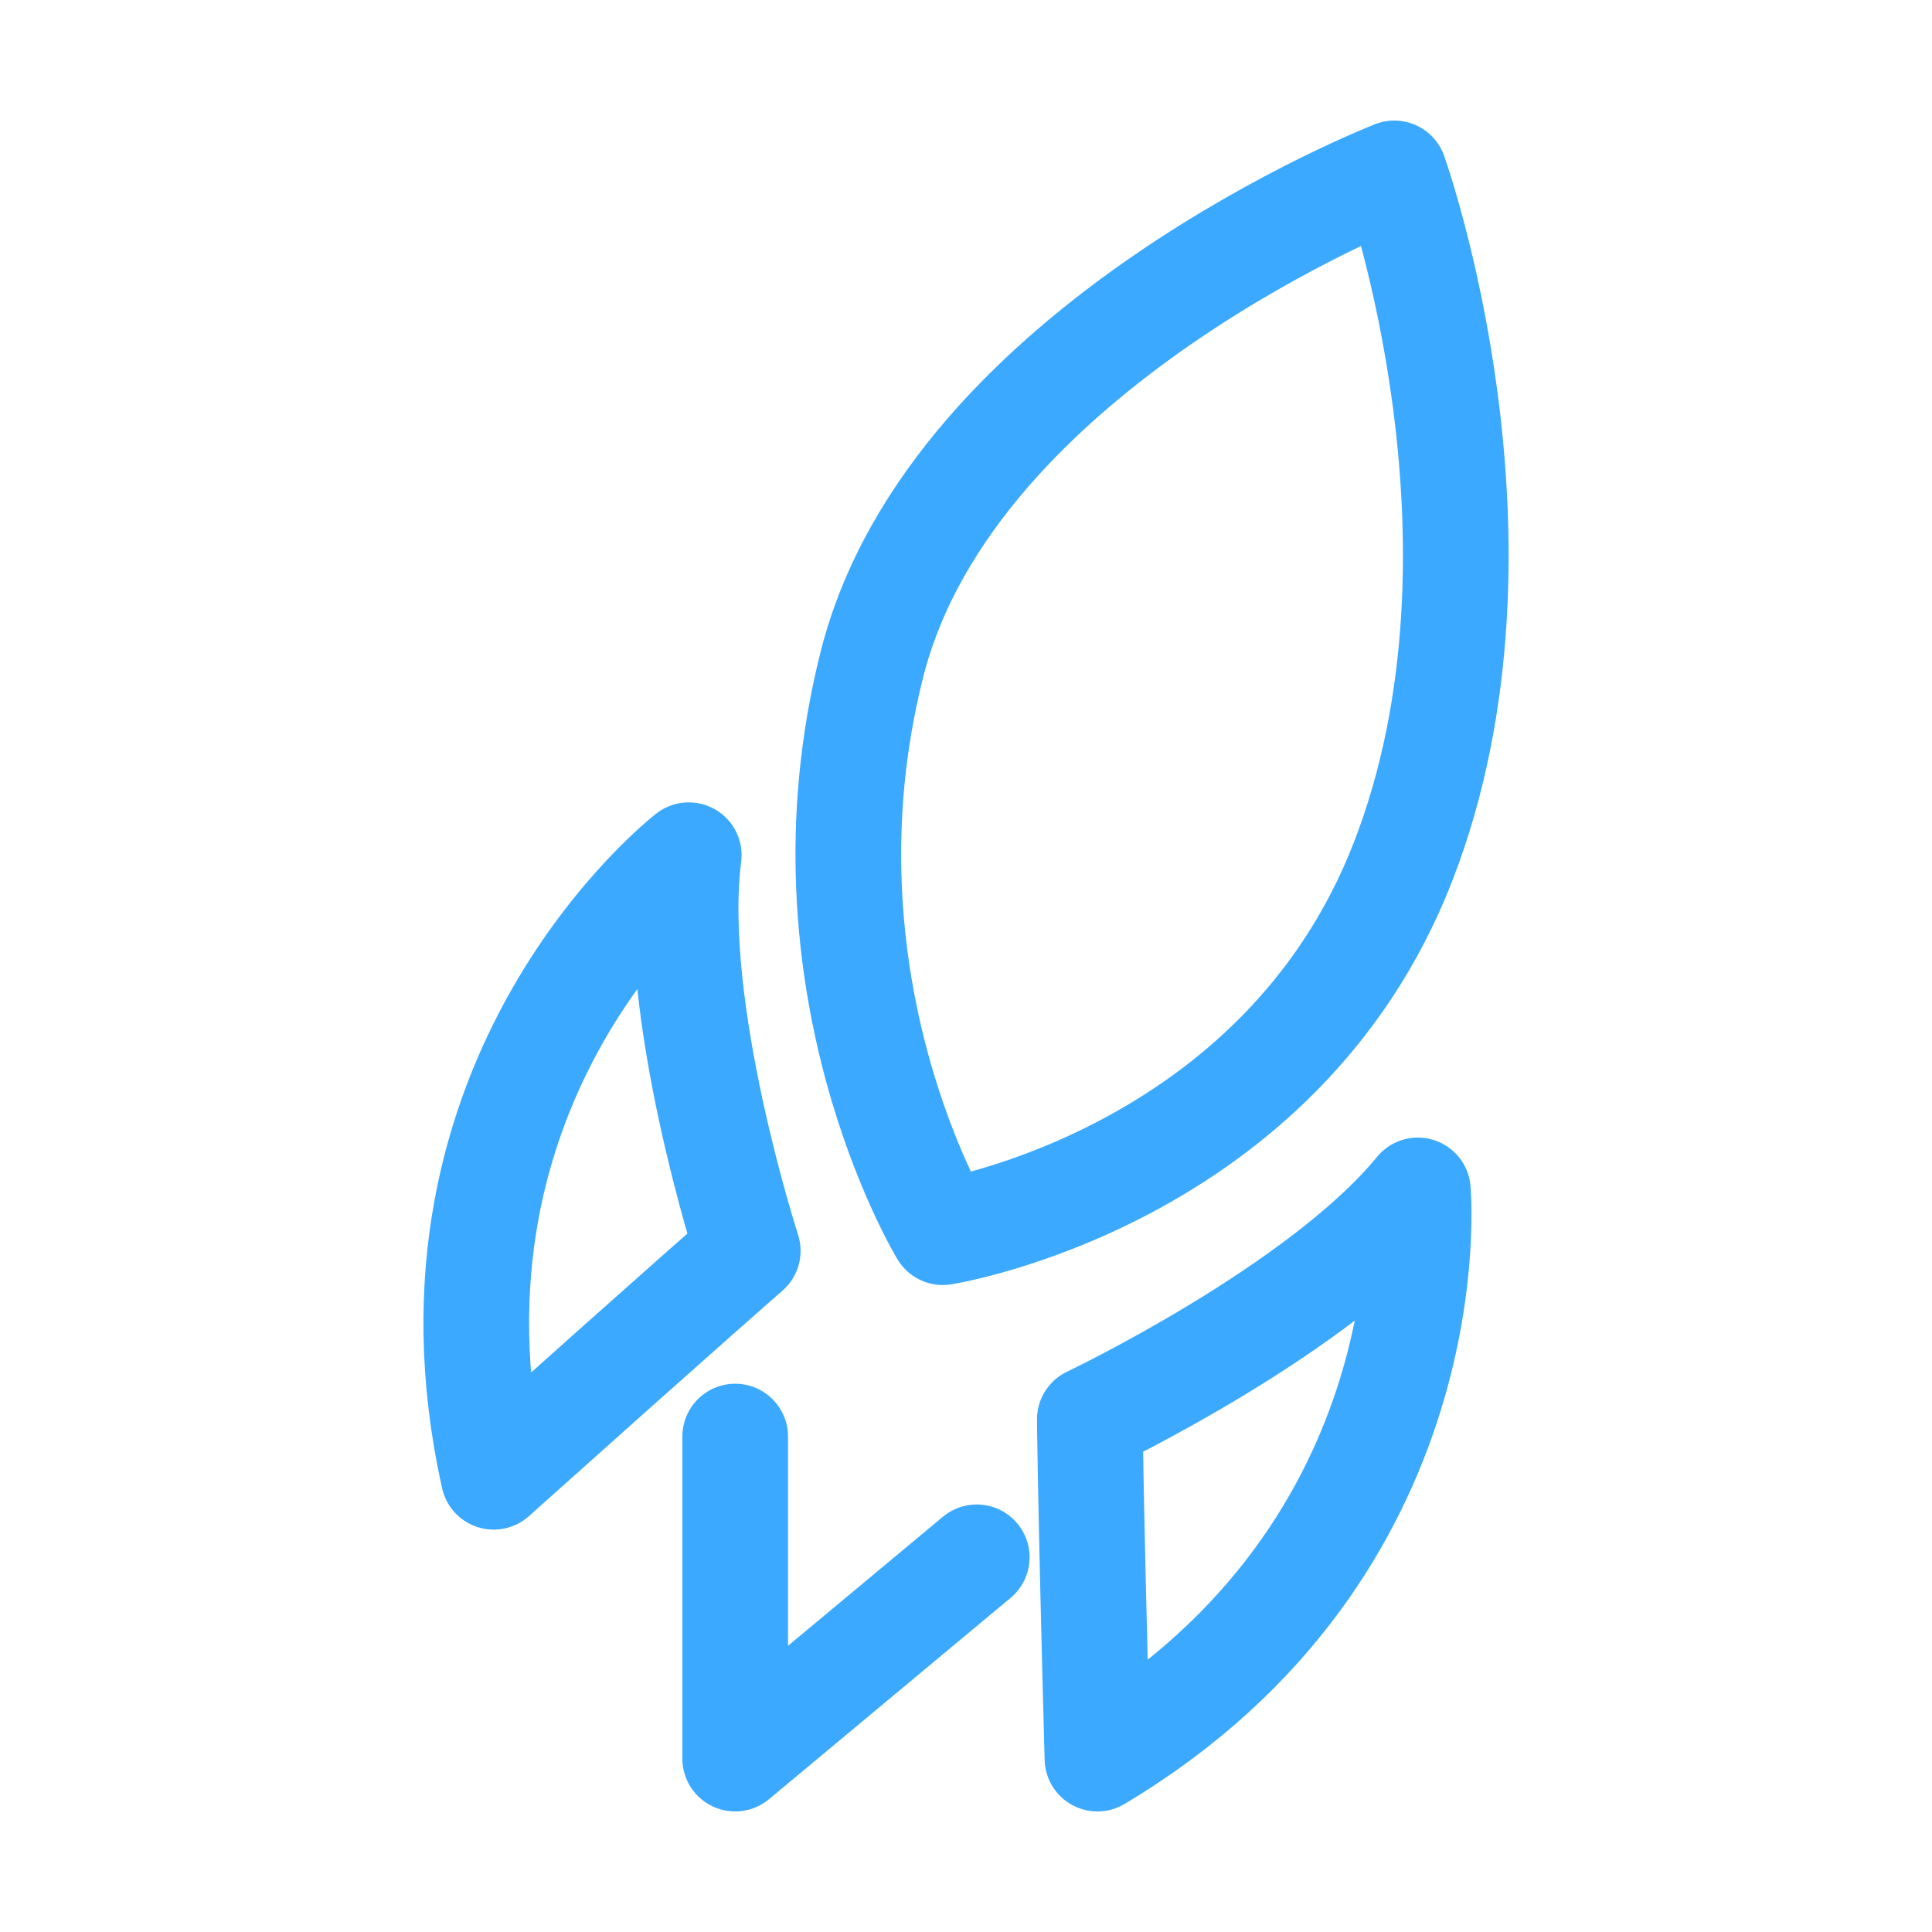 <?xml version="1.0" encoding="utf-8"?>
<!-- Generator: Adobe Illustrator 16.0.3, SVG Export Plug-In . SVG Version: 6.00 Build 0)  -->
<!DOCTYPE svg PUBLIC "-//W3C//DTD SVG 1.1//EN" "http://www.w3.org/Graphics/SVG/1.1/DTD/svg11.dtd">
<svg version="1.1" id="Ebene_1" xmlns="http://www.w3.org/2000/svg" xmlns:xlink="http://www.w3.org/1999/xlink" x="0px" y="0px"
	 width="32px" height="32px" viewBox="0 0 32 32" enable-background="new 0 0 32 32" xml:space="preserve">
<g>
	
		<path fill="none" stroke="#3aa9ff" stroke-width="1.75" stroke-linecap="round" stroke-linejoin="round" stroke-miterlimit="10" d="
		M23.094,2.872c0,0-7.314,2.845-8.651,8.127c-1.337,5.283,1.173,9.41,1.173,9.41s5.588-0.88,7.627-6.147
		C25.282,8.992,23.094,2.872,23.094,2.872z"/>
	
		<path fill="none" stroke="#3aa9ff" stroke-width="1.75" stroke-linecap="round" stroke-linejoin="round" stroke-miterlimit="10" d="
		M11.408,14.165c0,0-4.714,3.646-3.231,10.295c3.259-2.918,4.208-3.742,4.208-3.742S11.082,16.701,11.408,14.165z"/>
	
		<path fill="none" stroke="#3aa9ff" stroke-width="1.75" stroke-linecap="round" stroke-linejoin="round" stroke-miterlimit="10" d="
		M23.484,19.717c0,0,0.543,5.92-5.307,9.411c-0.118-4.373-0.126-5.619-0.126-5.619S21.865,21.696,23.484,19.717z"/>
	
		<polyline fill="none" stroke="#3aa9ff" stroke-width="1.75" stroke-linecap="round" stroke-linejoin="round" stroke-miterlimit="10" points="
		12.177,23.794 12.177,29.128 16.178,25.794 	"/>
</g>
</svg>
